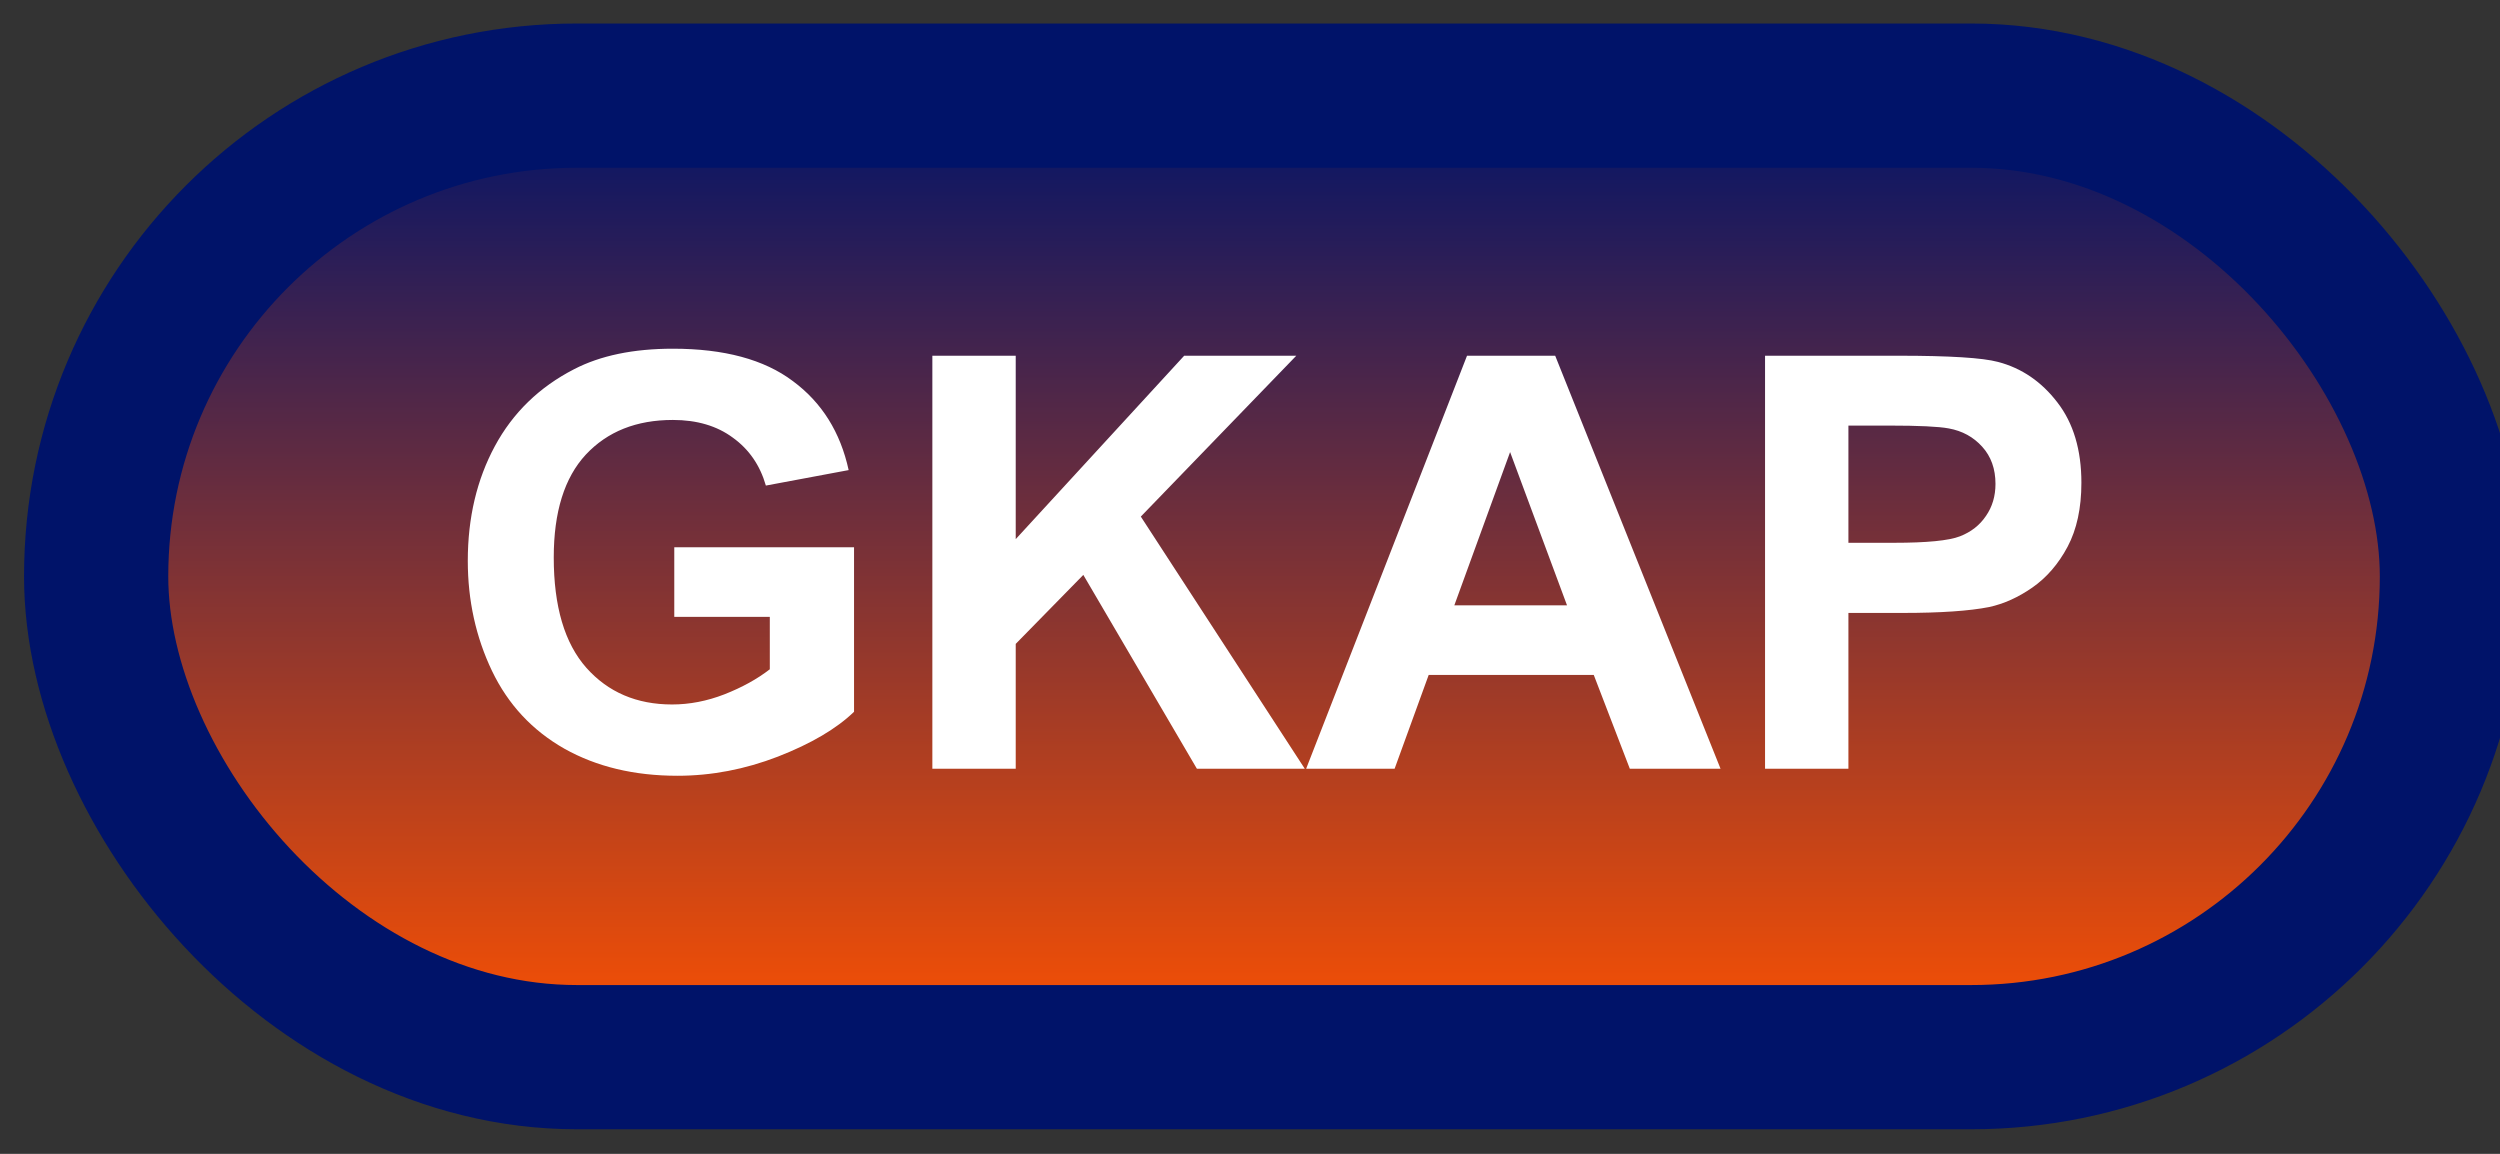 <svg width="52" height="24" viewBox="0 0 52 24" fill="none" xmlns="http://www.w3.org/2000/svg">
<rect x="0" y="0" width="52" height="24" fill="#333333" stroke="none"/>
<rect x="2" y="1.989" width="49" height="20" rx="10" fill="url(#paint0_linear_45_4255)"/>
<rect x="2" y="1.989" width="49" height="20" rx="10" stroke="#001369" stroke-width="3" stroke-linejoin="round"/>
<path d="M14.025 12.831V11.383H17.764V14.805C17.4 15.157 16.873 15.467 16.182 15.737C15.494 16.003 14.797 16.136 14.09 16.136C13.191 16.136 12.408 15.948 11.74 15.573C11.072 15.194 10.57 14.655 10.234 13.956C9.898 13.253 9.73 12.489 9.73 11.665C9.73 10.77 9.918 9.975 10.293 9.28C10.668 8.585 11.217 8.052 11.94 7.68C12.49 7.395 13.176 7.253 13.996 7.253C15.062 7.253 15.895 7.477 16.492 7.927C17.094 8.372 17.48 8.989 17.652 9.778L15.93 10.1C15.809 9.678 15.58 9.346 15.244 9.104C14.912 8.858 14.496 8.735 13.996 8.735C13.238 8.735 12.635 8.975 12.185 9.456C11.74 9.936 11.518 10.649 11.518 11.595C11.518 12.614 11.744 13.38 12.197 13.891C12.65 14.399 13.244 14.653 13.979 14.653C14.342 14.653 14.705 14.583 15.068 14.442C15.435 14.298 15.75 14.124 16.012 13.921V12.831H14.025ZM19.393 15.989V7.399H21.127V11.214L24.631 7.399H26.963L23.729 10.745L27.139 15.989H24.895L22.533 11.958L21.127 13.393V15.989H19.393ZM35.787 15.989H33.9L33.15 14.038H29.717L29.008 15.989H27.168L30.514 7.399H32.348L35.787 15.989ZM32.594 12.591L31.41 9.403L30.25 12.591H32.594ZM36.713 15.989V7.399H39.496C40.551 7.399 41.238 7.442 41.559 7.528C42.051 7.657 42.463 7.938 42.795 8.372C43.127 8.802 43.293 9.358 43.293 10.042C43.293 10.569 43.197 11.012 43.006 11.372C42.815 11.731 42.57 12.014 42.273 12.221C41.98 12.425 41.682 12.559 41.377 12.626C40.963 12.708 40.363 12.749 39.578 12.749H38.447V15.989H36.713ZM38.447 8.852V11.29H39.397C40.08 11.29 40.537 11.245 40.768 11.155C40.998 11.065 41.178 10.925 41.307 10.733C41.44 10.542 41.506 10.319 41.506 10.065C41.506 9.753 41.414 9.495 41.23 9.292C41.047 9.089 40.815 8.962 40.533 8.911C40.326 8.872 39.91 8.852 39.285 8.852H38.447Z" fill="white"/>
<defs>
<linearGradient id="paint0_linear_45_4255" x1="26.5" y1="1.989" x2="26.5" y2="21.989" gradientUnits="userSpaceOnUse">
<stop stop-color="#001369"/>
<stop offset="1" stop-color="#FF5200"/>
</linearGradient>
</defs>
</svg>

